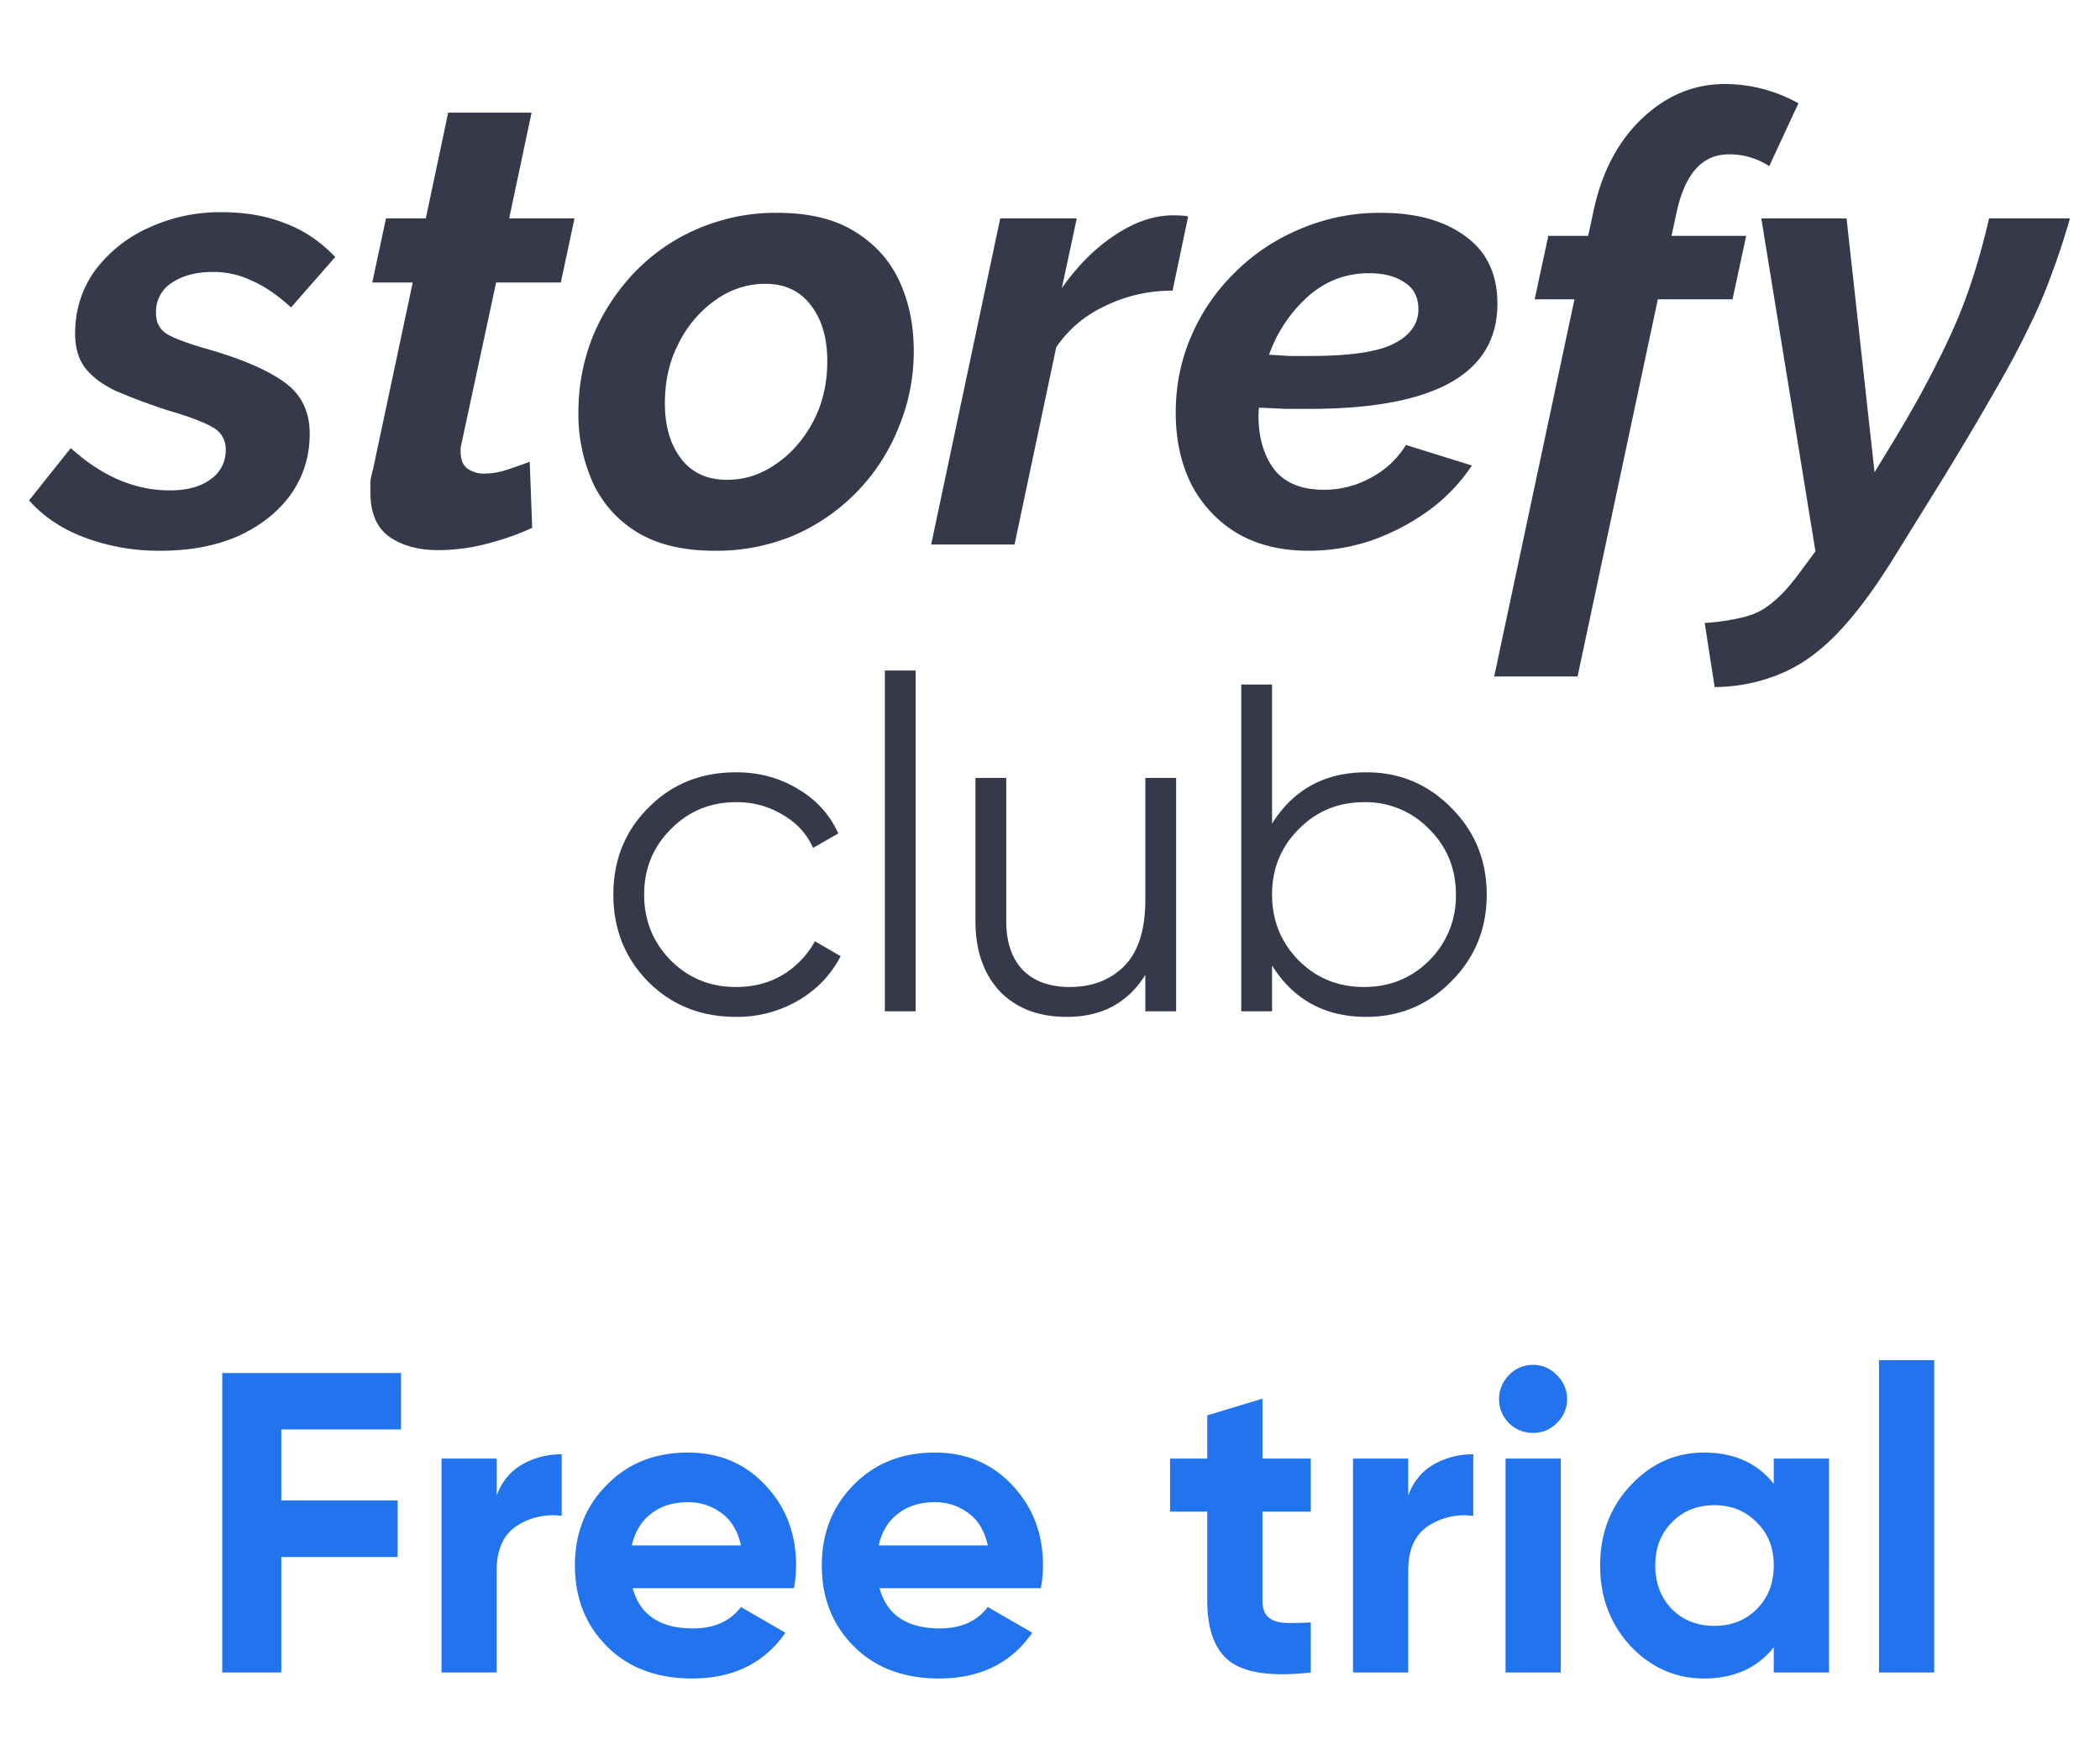 <svg width="54" height="45" fill="none" xmlns="http://www.w3.org/2000/svg"><path d="M4.124 14.16a5.47 5.47 0 01-1.936-.336c-.597-.224-1.077-.544-1.44-.96L1.82 11.52c.8.725 1.648 1.088 2.544 1.088.448 0 .8-.096 1.056-.288a.897.897 0 00.384-.752.631.631 0 00-.352-.592c-.224-.128-.592-.267-1.104-.416a15.157 15.157 0 01-1.376-.512c-.352-.17-.613-.368-.784-.592-.17-.224-.256-.517-.256-.88 0-.597.166-1.13.496-1.6a3.48 3.48 0 011.36-1.104 4.368 4.368 0 011.92-.416c.608 0 1.152.096 1.632.288.48.181.907.47 1.28.864L7.484 7.904c-.352-.32-.688-.55-1.008-.688a2.288 2.288 0 00-1.008-.224c-.416 0-.762.09-1.04.272a.88.88 0 00-.416.784c0 .245.096.427.288.544.203.117.55.245 1.04.384.886.256 1.542.539 1.968.848.438.31.656.752.656 1.328 0 .576-.16 1.093-.48 1.552-.32.448-.768.805-1.344 1.072-.576.256-1.248.384-2.016.384zm5.401-1.488v-.288a1.76 1.76 0 01.064-.304l1.024-4.816h-1.04l.352-1.648h1.024l.576-2.72h2.144l-.576 2.72h1.68l-.352 1.648h-1.664l-.88 4.096-.032.144v.112c0 .203.06.347.176.432a.715.715 0 00.432.128c.203 0 .411-.037.624-.112a13.9 13.9 0 00.544-.192l.064 1.696c-.309.15-.682.283-1.12.4a4.996 4.996 0 01-1.296.176c-.5 0-.917-.112-1.248-.336-.33-.235-.496-.613-.496-1.136zm8.852 1.488c-.81 0-1.477-.16-2-.48a2.926 2.926 0 01-1.136-1.28 4.309 4.309 0 01-.368-1.792c0-.683.123-1.333.368-1.952a5.293 5.293 0 011.072-1.648 4.89 4.89 0 011.616-1.12 5.061 5.061 0 012.064-.416c.81 0 1.472.16 1.984.48.523.32.907.747 1.152 1.28.245.533.368 1.13.368 1.792 0 .683-.128 1.333-.384 1.952a5.065 5.065 0 01-2.688 2.784 5.12 5.12 0 01-2.048.4zm.32-1.824c.448 0 .864-.133 1.248-.4.395-.267.715-.63.96-1.088.245-.459.368-.981.368-1.568 0-.587-.139-1.061-.416-1.424-.277-.373-.672-.56-1.184-.56a2.19 2.19 0 00-1.248.4 2.947 2.947 0 00-.96 1.104c-.245.459-.368.981-.368 1.568 0 .587.138 1.061.416 1.424.277.363.672.544 1.184.544zm7.023-6.72h1.968l-.384 1.792c.405-.576.859-1.03 1.36-1.36.512-.341 1.013-.512 1.504-.512.181 0 .31.01.384.032l-.4 1.904c-.608 0-1.179.128-1.712.384-.534.245-.96.603-1.28 1.072L26.088 14h-2.144l1.776-8.384zm7.937 8.544c-.715 0-1.328-.15-1.84-.448a3.143 3.143 0 01-1.184-1.264c-.267-.533-.4-1.147-.4-1.84 0-.693.133-1.35.4-1.968a5.063 5.063 0 011.12-1.632c.48-.48 1.04-.853 1.68-1.12a5.174 5.174 0 012.08-.416c.906 0 1.632.203 2.176.608.544.395.816.97.816 1.728 0 1.803-1.611 2.704-4.832 2.704h-.624l-.672-.032a1.229 1.229 0 00-.016.208c0 .555.133 1.013.4 1.376.277.352.704.528 1.28.528.426 0 .826-.101 1.2-.304.384-.203.688-.485.912-.848l1.696.528a4.518 4.518 0 01-1.104 1.152c-.438.32-.923.576-1.456.768a5.039 5.039 0 01-1.632.272zm1.552-7.136c-.598 0-1.12.197-1.568.592a3.64 3.64 0 00-1.008 1.504l.528.032h.528c1.034 0 1.754-.107 2.16-.32.416-.213.624-.507.624-.88 0-.31-.118-.539-.352-.688-.235-.16-.54-.24-.912-.24zm5.277.672h-1.024l.352-1.632h1.024l.112-.512c.203-1.045.618-1.872 1.248-2.48.63-.608 1.35-.912 2.16-.912a3.9 3.9 0 011.888.496l-.752 1.616a1.856 1.856 0 00-1.04-.304c-.683 0-1.13.501-1.344 1.504l-.128.592h1.92l-.352 1.632h-1.92l-2.064 9.696h-2.144l2.064-9.696zm3.35 8.32a5.496 5.496 0 001.04-.16 1.71 1.71 0 00.703-.368c.203-.16.416-.39.64-.688l.464-.624-1.392-8.56h2.192l.72 6.528.544-.896c.437-.725.805-1.392 1.104-2 .31-.608.565-1.2.768-1.776.203-.587.379-1.205.528-1.856h2.08c-.15.523-.31 1.008-.48 1.456-.16.448-.363.917-.608 1.408-.235.49-.533 1.045-.896 1.664-.352.619-.79 1.355-1.312 2.208l-1.28 2.064c-.501.8-.981 1.435-1.44 1.904-.459.47-.939.805-1.44 1.008a4.451 4.451 0 01-1.68.336l-.256-1.648zM18.928 26.144c-.904 0-1.656-.3-2.256-.9-.6-.608-.9-1.356-.9-2.244 0-.888.3-1.632.9-2.232.6-.608 1.352-.912 2.256-.912.592 0 1.124.144 1.596.432.472.28.816.66 1.032 1.14l-.648.372c-.16-.36-.42-.644-.78-.852a2.248 2.248 0 00-1.2-.324c-.664 0-1.224.232-1.68.696-.456.456-.684 1.016-.684 1.68 0 .664.228 1.228.684 1.692.456.456 1.016.684 1.68.684.448 0 .848-.104 1.2-.312a2.32 2.32 0 00.828-.864l.66.384c-.248.48-.612.86-1.092 1.14a3.11 3.11 0 01-1.596.42zM22.754 26v-8.76h.792V26h-.792zm6.697-6h.792v6h-.792v-.936c-.448.72-1.12 1.08-2.016 1.08-.728 0-1.304-.22-1.728-.66-.416-.448-.624-1.048-.624-1.8V20h.792v3.684c0 .536.14.952.42 1.248.288.296.692.444 1.212.444.576 0 1.044-.18 1.404-.54.36-.368.54-.932.54-1.692V20zm5.683-.144c.856 0 1.584.304 2.184.912.608.608.912 1.352.912 2.232 0 .88-.304 1.624-.912 2.232-.6.608-1.328.912-2.184.912-1.064 0-1.872-.44-2.424-1.32V26h-.792v-8.4h.792v3.576c.552-.88 1.36-1.32 2.424-1.32zm-1.74 4.836c.456.456 1.016.684 1.68.684.664 0 1.224-.228 1.68-.684A2.324 2.324 0 0037.438 23c0-.664-.228-1.224-.684-1.68a2.264 2.264 0 00-1.68-.696c-.664 0-1.224.232-1.68.696-.456.456-.684 1.016-.684 1.68 0 .664.228 1.228.684 1.692z" fill="#35394A"/><path d="M10.313 36.752h-3.08v1.826h2.992v1.452H7.233V43H5.715v-7.7h4.598v1.452zm2.46 1.694c.131-.352.347-.616.648-.792a2.025 2.025 0 011.023-.264v1.584a1.69 1.69 0 00-1.166.264c-.337.227-.506.605-.506 1.133V43h-1.419v-5.5h1.42v.946zm3.496 2.387c.19.69.708 1.034 1.55 1.034.544 0 .954-.183 1.233-.55l1.144.66c-.543.785-1.342 1.177-2.398 1.177-.91 0-1.64-.275-2.19-.825-.55-.55-.824-1.243-.824-2.079 0-.829.271-1.518.814-2.068.543-.557 1.24-.836 2.09-.836.807 0 1.47.279 1.99.836.529.557.793 1.247.793 2.068 0 .183-.018.378-.055.583h-4.147zm-.022-1.1h2.805c-.08-.374-.25-.653-.506-.836a1.41 1.41 0 00-.858-.275c-.381 0-.697.099-.946.297-.25.19-.414.462-.495.814zm6.37 1.1c.191.69.708 1.034 1.552 1.034.542 0 .953-.183 1.232-.55l1.143.66c-.542.785-1.341 1.177-2.398 1.177-.909 0-1.639-.275-2.189-.825-.55-.55-.825-1.243-.825-2.079 0-.829.272-1.518.814-2.068.543-.557 1.24-.836 2.09-.836.807 0 1.47.279 1.991.836.528.557.793 1.247.793 2.068 0 .183-.019.378-.055.583h-4.148zm-.021-1.1H25.4c-.081-.374-.25-.653-.506-.836a1.41 1.41 0 00-.858-.275c-.382 0-.697.099-.947.297-.249.19-.414.462-.494.814zm11.11-.869h-1.243v2.288c0 .19.048.33.143.418.096.088.235.14.418.154.184.007.41.004.682-.011V43c-.975.11-1.665.018-2.068-.275-.396-.293-.594-.818-.594-1.573v-2.288h-.957V37.5h.957v-1.111l1.42-.429v1.54h1.242v1.364zm2.506-.418c.132-.352.348-.616.649-.792a2.025 2.025 0 011.023-.264v1.584a1.69 1.69 0 00-1.166.264c-.338.227-.506.605-.506 1.133V43h-1.42v-5.5h1.42v.946zm3.205-1.606a.862.862 0 01-.869-.869c0-.235.085-.44.253-.616a.844.844 0 01.616-.264.82.82 0 01.616.264.844.844 0 01.264.616.84.84 0 01-.264.616.838.838 0 01-.616.253zM38.714 43v-5.5h1.419V43h-1.42zm6.897-5.5h1.42V43h-1.42v-.649c-.425.535-1.023.803-1.793.803-.733 0-1.364-.279-1.892-.836-.52-.565-.78-1.254-.78-2.068 0-.814.26-1.5.78-2.057.528-.565 1.159-.847 1.892-.847.77 0 1.368.268 1.793.803V37.5zm-2.618 3.872c.286.286.65.429 1.09.429.44 0 .802-.143 1.088-.429.294-.293.44-.667.44-1.122 0-.455-.146-.825-.44-1.111-.286-.293-.649-.44-1.089-.44-.44 0-.803.147-1.089.44-.286.286-.429.656-.429 1.111 0 .455.143.829.43 1.122zM48.317 43v-8.03h1.419V43h-1.419z" fill="#2274EE"/></svg>